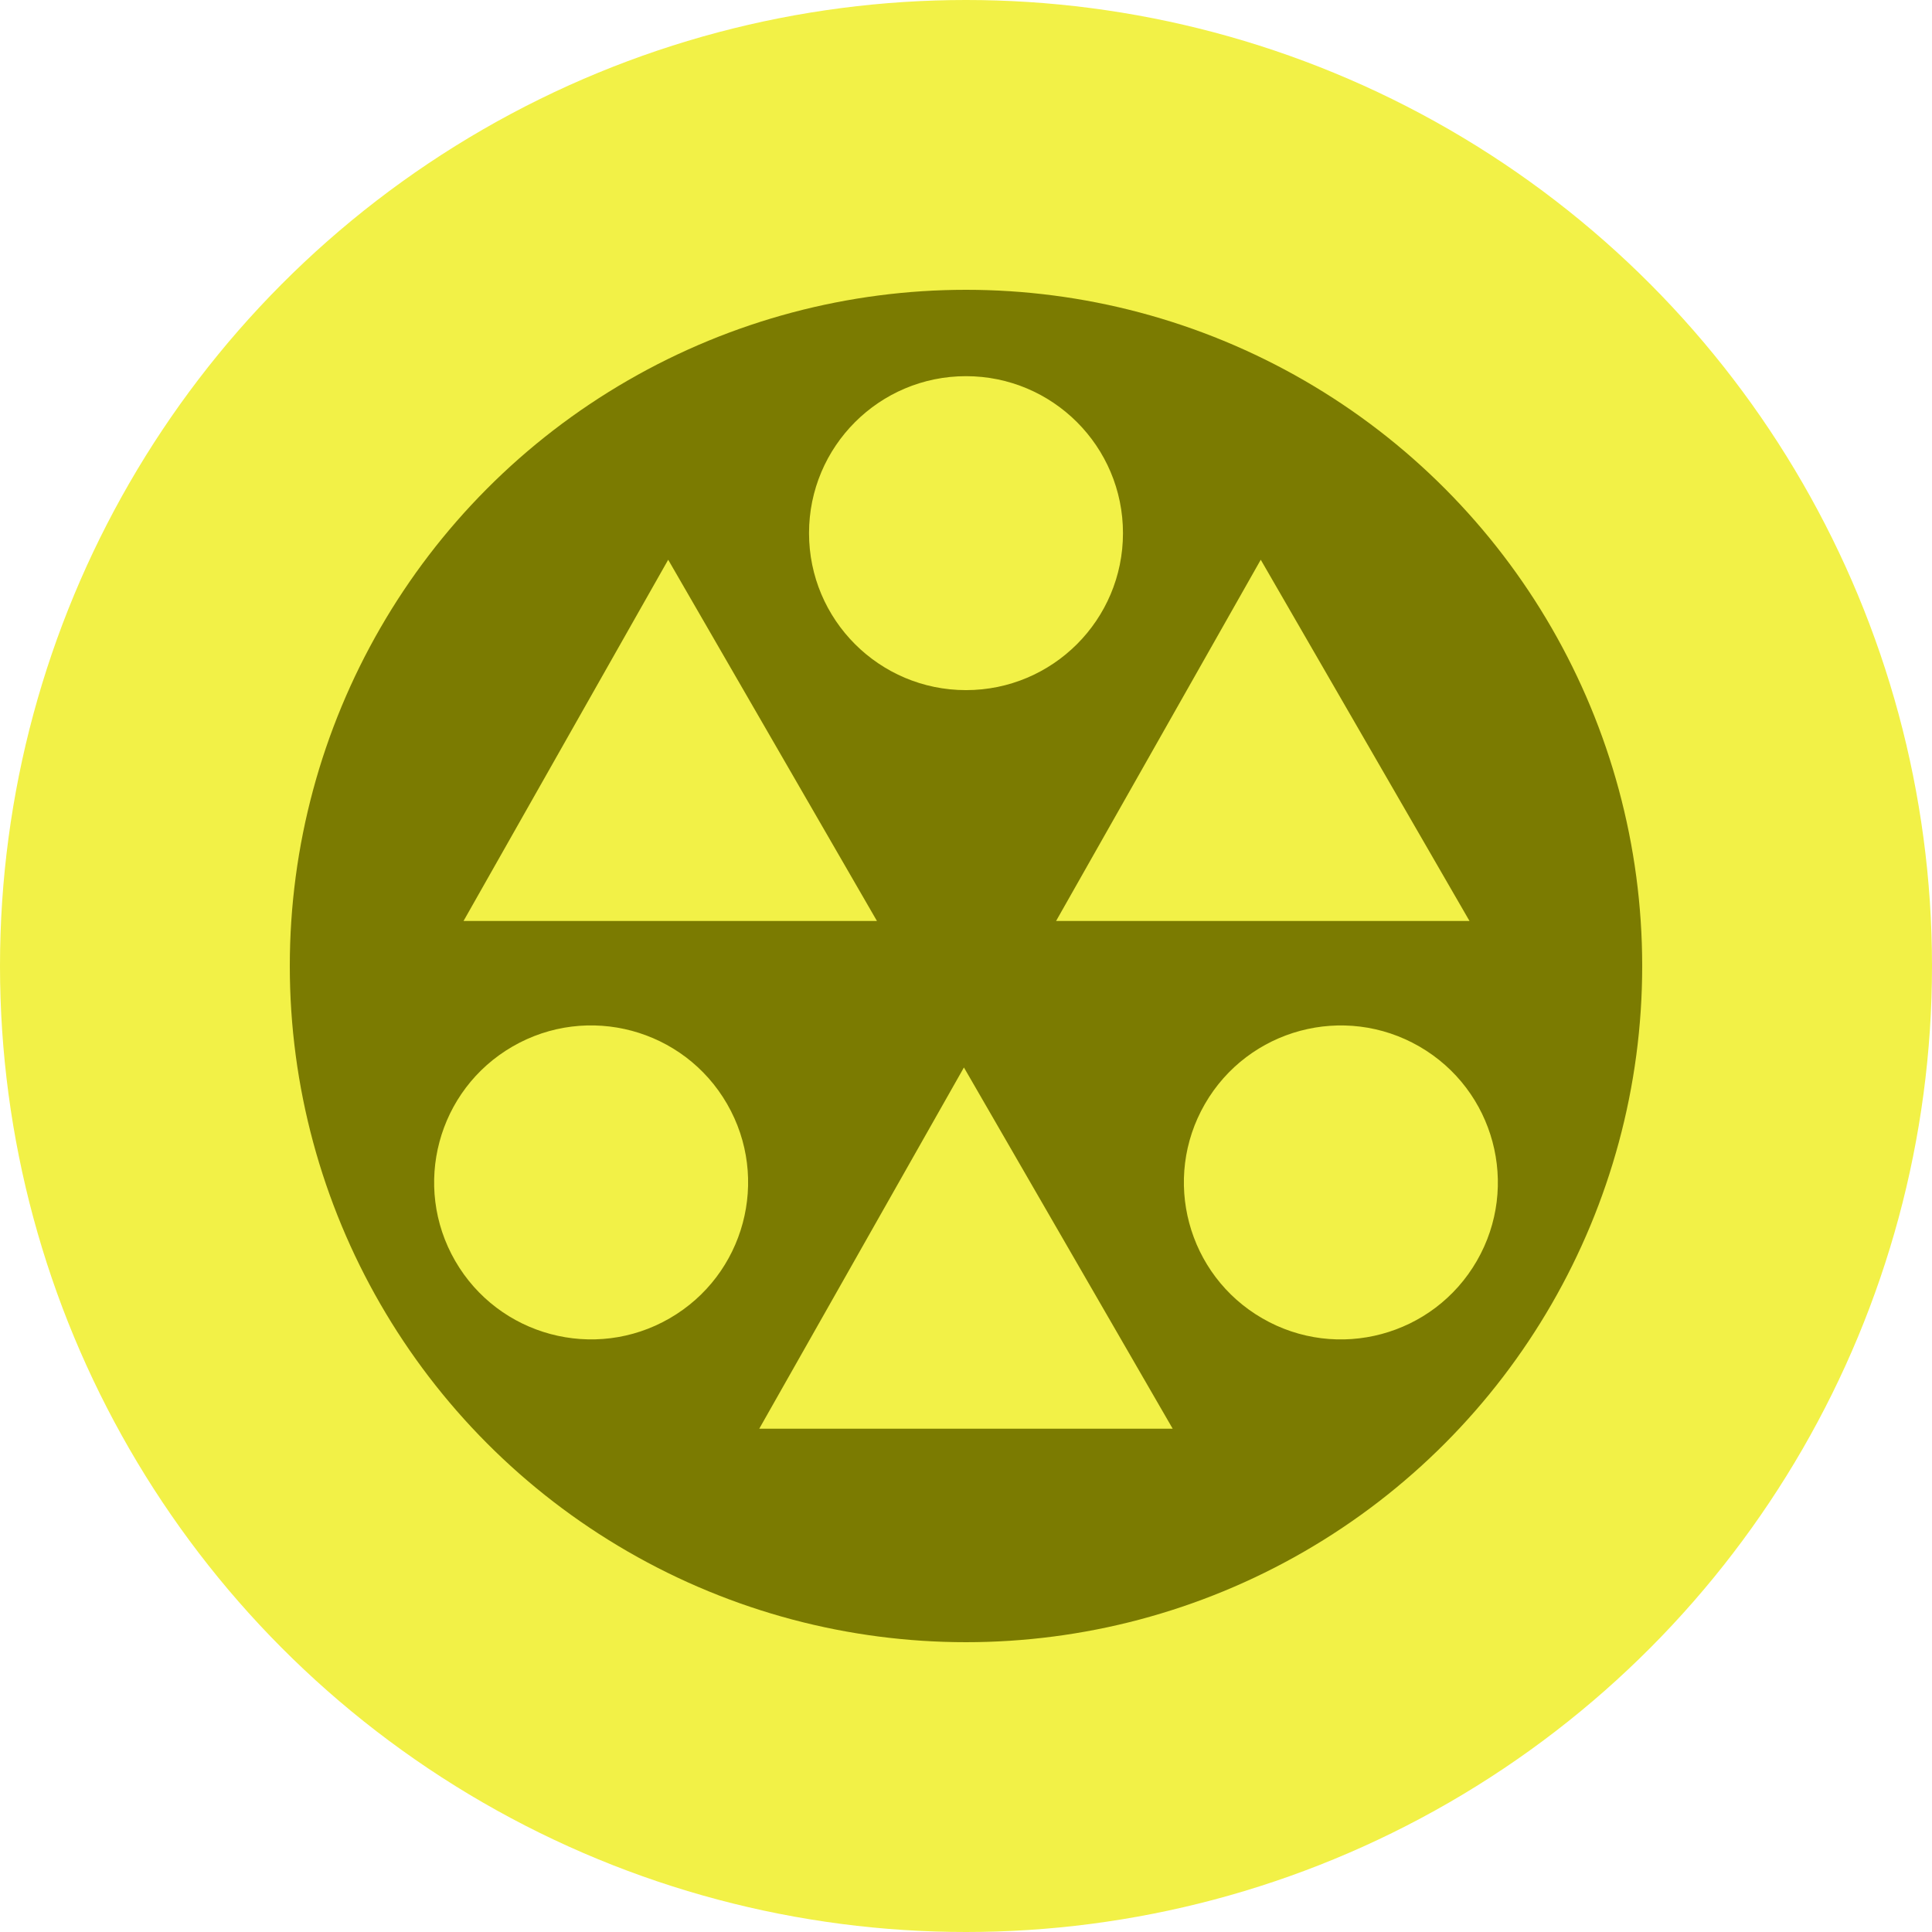 <?xml version="1.0" encoding="UTF-8"?>
<!-- Created with Inkscape (http://www.inkscape.org/) -->
<svg width="160" height="160" version="1.1" viewBox="0 0 160 160" xmlns="http://www.w3.org/2000/svg">
 <circle cx="80" cy="80" r="80" fill="#f2f147" stop-color="#000000"/>
 <circle cx="80" cy="80" r="56" fill="#7b7b01" stop-color="#000000"/>
 <g fill="#f2f147">
  <circle cx="80" cy="44.153" r="13" stop-color="#000000"/>
  <circle transform="rotate(240)" cx="-109.28" cy="-6.565" r="13" stop-color="#000000"/>
  <circle transform="rotate(120)" cx="29.282" cy="-145.13" r="13" stop-color="#000000"/>
  <path d="m104.41 46.356-16.949 29.915h34.237z" stop-color="#000000"/>
  <path d="m79.828 88.403-16.949 29.915h34.237z" stop-color="#000000"/>
  <path d="m55.337 46.356-16.949 29.915h34.237z" stop-color="#000000"/>
 </g>
</svg>
